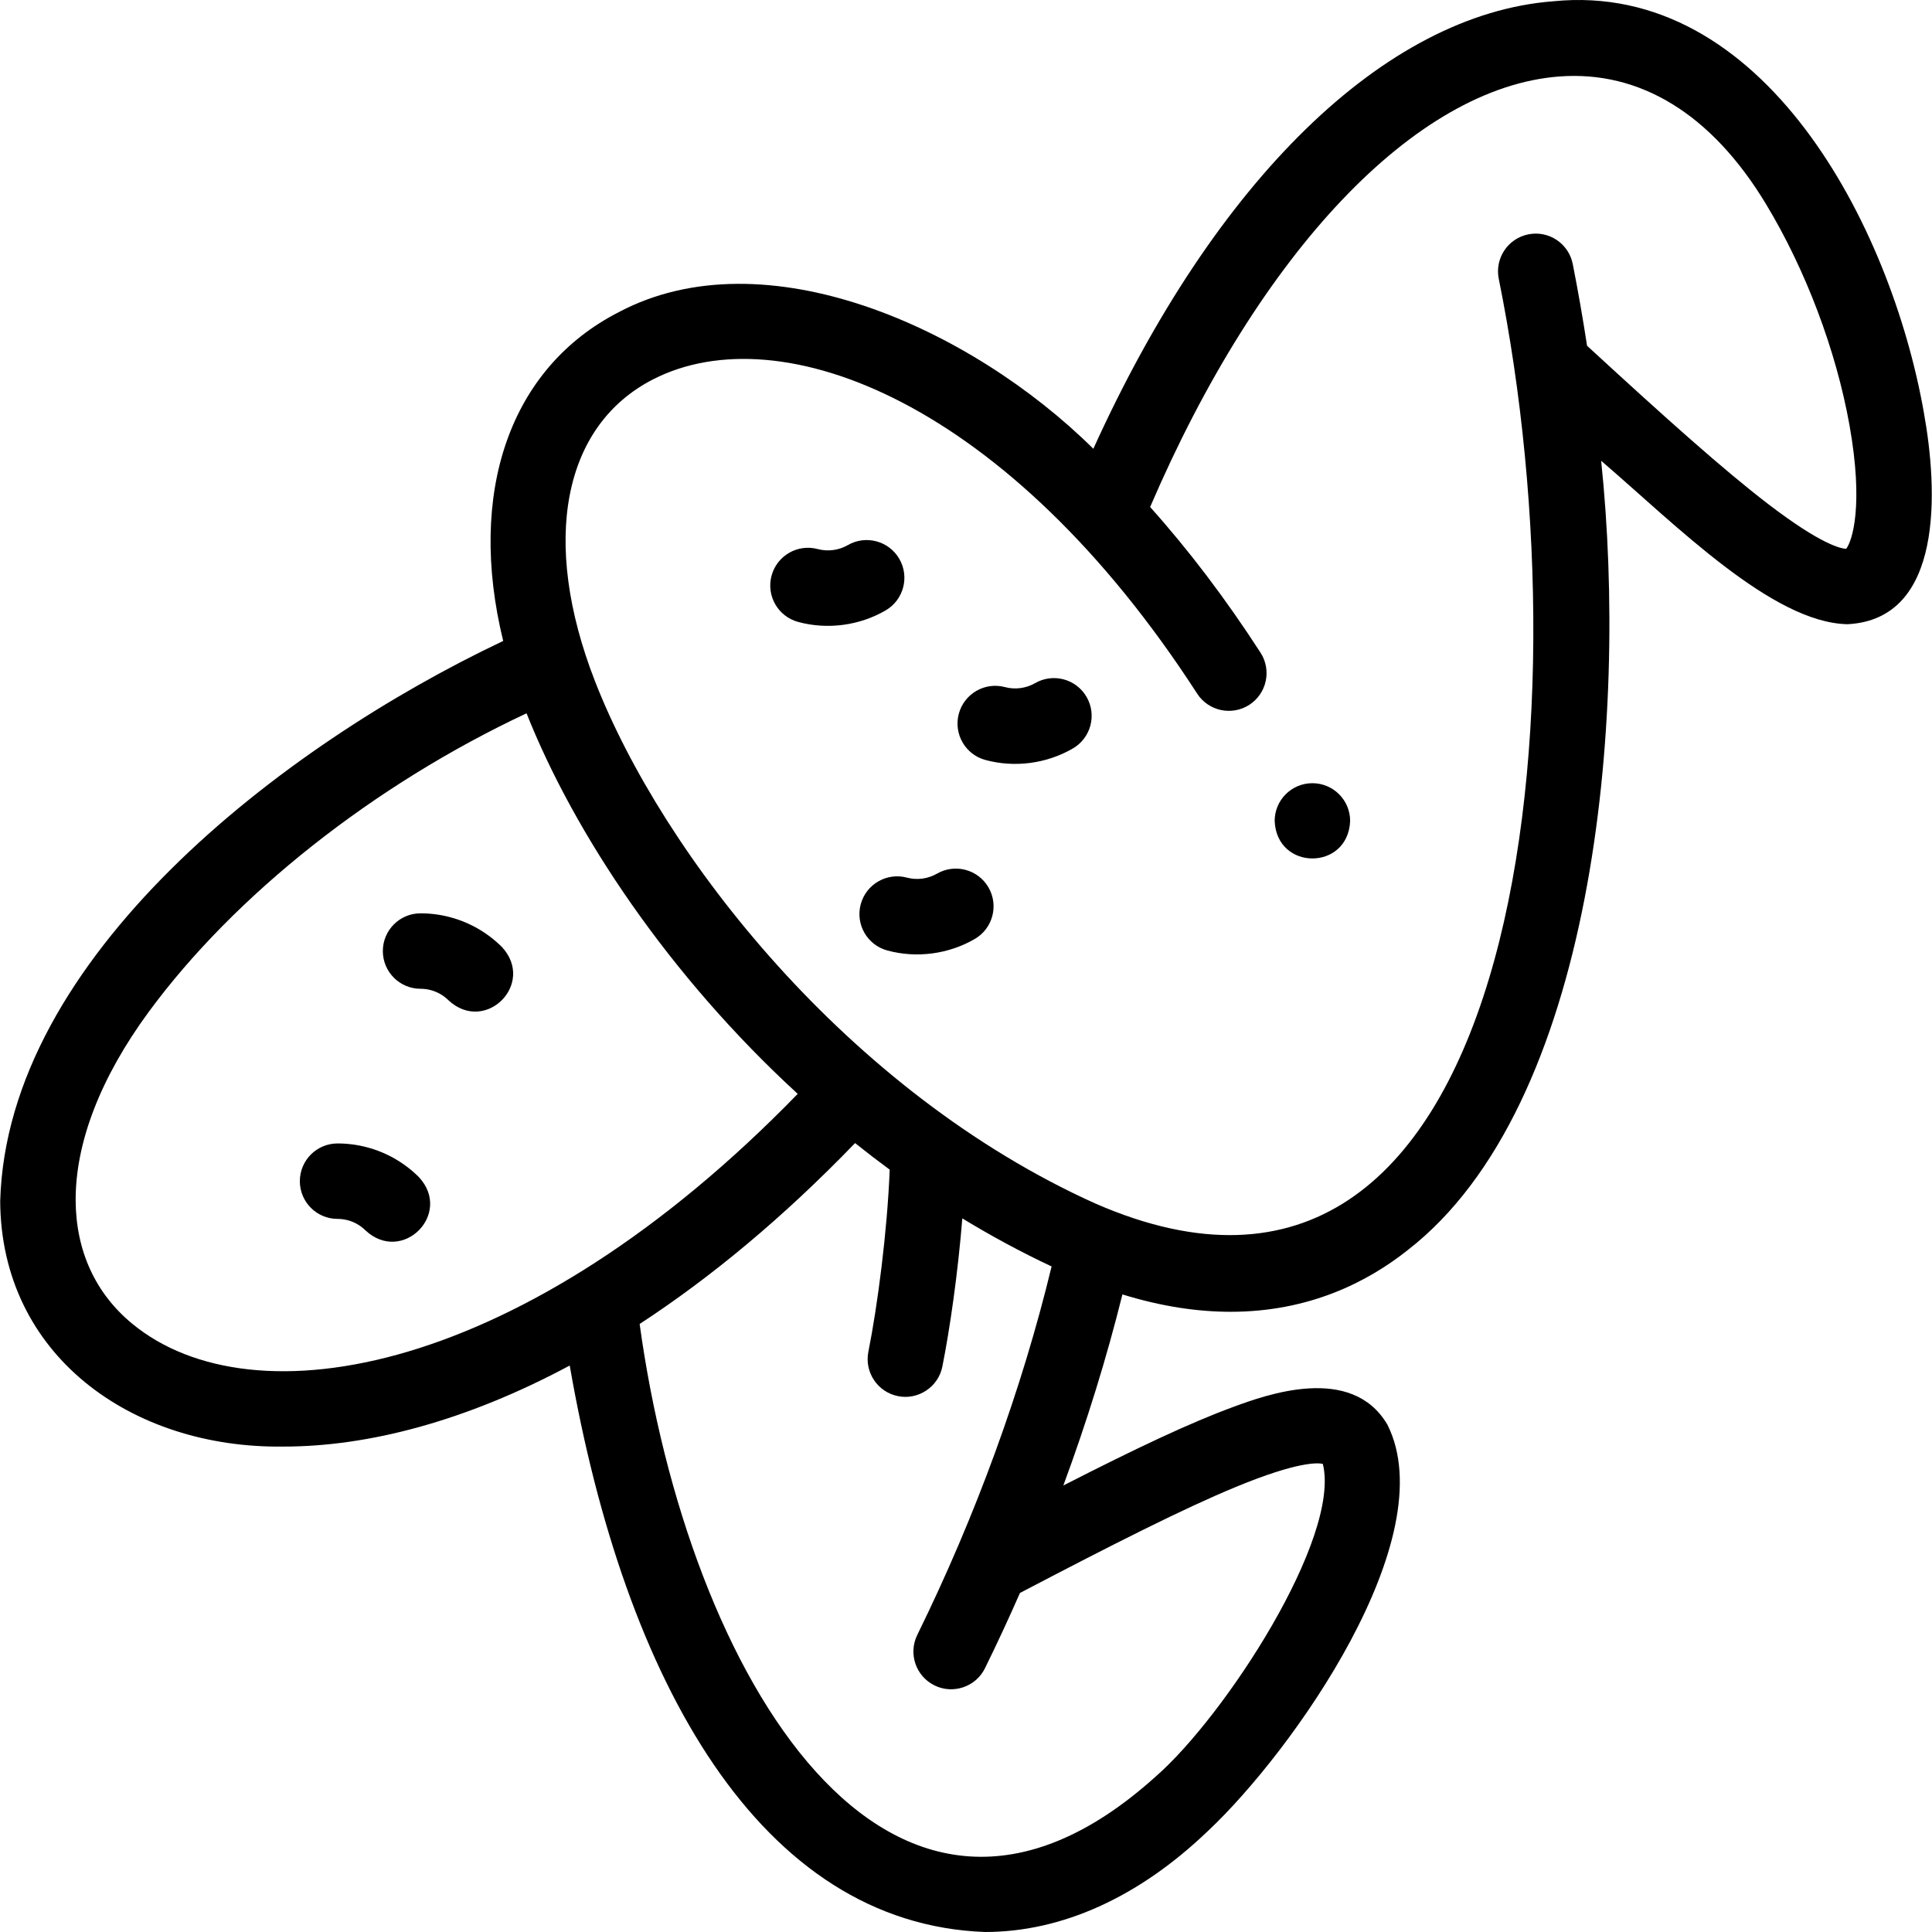 <svg id="Layer_1" enable-background="new 0 0 512.122 512.122" height="512" viewBox="0 0 512.122 512.122" width="512" xmlns="http://www.w3.org/2000/svg"><g><g><path d="m509.94 109.205c-8.781-49.615-42.589-114.449-98.207-108.868-44.673 3.426-89.653 47.447-121.915 118.622-32.488-32.15-87.135-56.687-125.776-36.228-29.041 14.844-40.235 47.999-30.659 87.172-59.003 27.945-131.513 84.036-133.329 148.471.204 40.735 34.702 65.635 75.128 65.075 22.435 0 48.34-6.746 75.838-21.484 14.613 84.086 50.53 147.973 110.084 150.157 20.292-.001 40.664-9.11 59.07-26.761 22.391-20.979 62.653-77.728 47.601-107.701-9.5-16.233-32.254-7.881-40.821-4.736-11.49 4.217-25.593 10.88-45.088 20.84 6.236-16.883 11.502-33.898 15.658-50.648 10.495 3.244 20.045 4.605 28.683 4.605 20.77 0 36.263-7.867 46.917-16.332 49.386-38.298 58.534-140.186 51.301-209.253 19.9 17.097 45.438 42.971 65.333 43.325 25.439-1.314 23.983-35.363 20.182-56.256zm-474.906 241.667c-9.724-8.018-14.903-19.294-14.979-32.611-.087-15.344 6.586-32.613 19.298-49.94 22.867-31.169 59.871-60.333 100.217-79.243 12.718 31.982 37.703 69.496 71.882 100.878-72.367 74.489-144.31 87.389-176.418 60.916zm292.596 43.261c16.496-6.812 21.76-6.397 23.021-6.091 4.838 19.566-25.969 66.887-44.319 82.884-70.614 63.646-124.027-27.161-136.779-119.974 18.699-12.204 37.919-28.065 57.108-47.95 3.001 2.401 6.06 4.749 9.177 7.039-.646 16.378-3.223 36.115-5.654 48.268-1.083 5.416 2.429 10.684 7.845 11.767 5.28 1.099 10.708-2.395 11.767-7.845 1.966-9.827 4.109-24.63 5.289-39.272 7.617 4.643 15.511 8.915 23.665 12.741-7.828 32.444-20.069 66.054-35.603 97.671-2.436 4.957-.392 10.95 4.565 13.385 4.848 2.414 10.941.441 13.385-4.565 3.229-6.571 6.321-13.227 9.268-19.941 25.059-13.116 43.481-22.425 57.265-28.117zm161.751-248.663c-1.297-.03-6.482-.993-20.628-11.818-11.855-9.072-27.245-22.838-48.066-42.003-1.108-7.237-2.372-14.466-3.792-21.661-1.07-5.418-6.328-8.947-11.748-7.874-5.418 1.069-8.944 6.329-7.874 11.747 24.189 119.484 4.509 293.862-106.937 245.155-65.59-29.528-114.73-92.479-132.632-138.474-14.438-37.099-8.522-67.754 15.441-80.002 33.742-17.243 94.101 5.836 144.188 83.318 2.998 4.638 9.188 5.967 13.827 2.969 4.638-2.998 5.968-9.188 2.969-13.827-9.218-14.26-19.02-27.175-29.26-38.606 29.055-67.64 70.298-111.194 108.393-114.115 21.488-1.646 40.428 9.993 54.763 33.662 10.572 17.456 18.674 38.88 22.227 58.779 3.786 21.205.746 30.649-.871 32.75z"/><path d="m238.393 148.157c-2.761-4.784-8.877-6.423-13.66-3.663-2.391 1.38-5.307 1.763-7.968 1.05-5.333-1.429-10.818 1.735-12.249 7.07-1.43 5.334 1.735 10.818 7.07 12.249 7.729 2.099 16.22.978 23.144-3.046 4.784-2.761 6.423-8.877 3.663-13.66z"/><path d="m248.368 231.585c-2.388 1.379-5.301 1.763-7.969 1.049-5.332-1.426-10.818 1.738-12.246 7.073-1.429 5.334 1.738 10.817 7.073 12.246 7.729 2.098 16.22.977 23.143-3.048 4.783-2.762 6.421-8.877 3.66-13.661-2.763-4.782-8.879-6.421-13.661-3.659z"/><path d="m274.369 181.085c-2.389 1.38-5.305 1.763-7.967 1.049-5.334-1.43-10.818 1.735-12.249 7.07-1.43 5.334 1.735 10.818 7.07 12.249 7.729 2.099 16.222.978 23.146-3.046 4.783-2.762 6.422-8.877 3.661-13.661-2.762-4.783-8.879-6.422-13.661-3.661z"/><path d="m104.731 307.184c-4.629-2.672-9.902-4.085-15.249-4.086-5.523-.001-10.001 4.476-10.001 9.999-.001 5.523 4.476 10.001 9.999 10.001 1.842 0 3.658.487 5.25 1.406.795.46 1.528 1.021 2.176 1.67 9.74 9.014 23.154-4.41 14.143-14.143-1.884-1.883-4.009-3.513-6.318-4.847z"/><path d="m126.731 246.184c-4.629-2.672-9.902-4.085-15.249-4.086-5.523-.001-10.001 4.476-10.001 9.999-.001 5.523 4.476 10.001 9.999 10.001 1.842 0 3.658.487 5.252 1.407.794.458 1.525 1.02 2.174 1.668 9.741 9.014 23.154-4.411 14.143-14.143-1.886-1.883-4.011-3.514-6.318-4.846z"/><path d="m347.885 207.606h-.008c-5.523 0-9.996 4.477-9.996 10 .528 13.263 19.479 13.263 20.004 0 0-5.523-4.477-10-10-10z"/></g></g></svg>